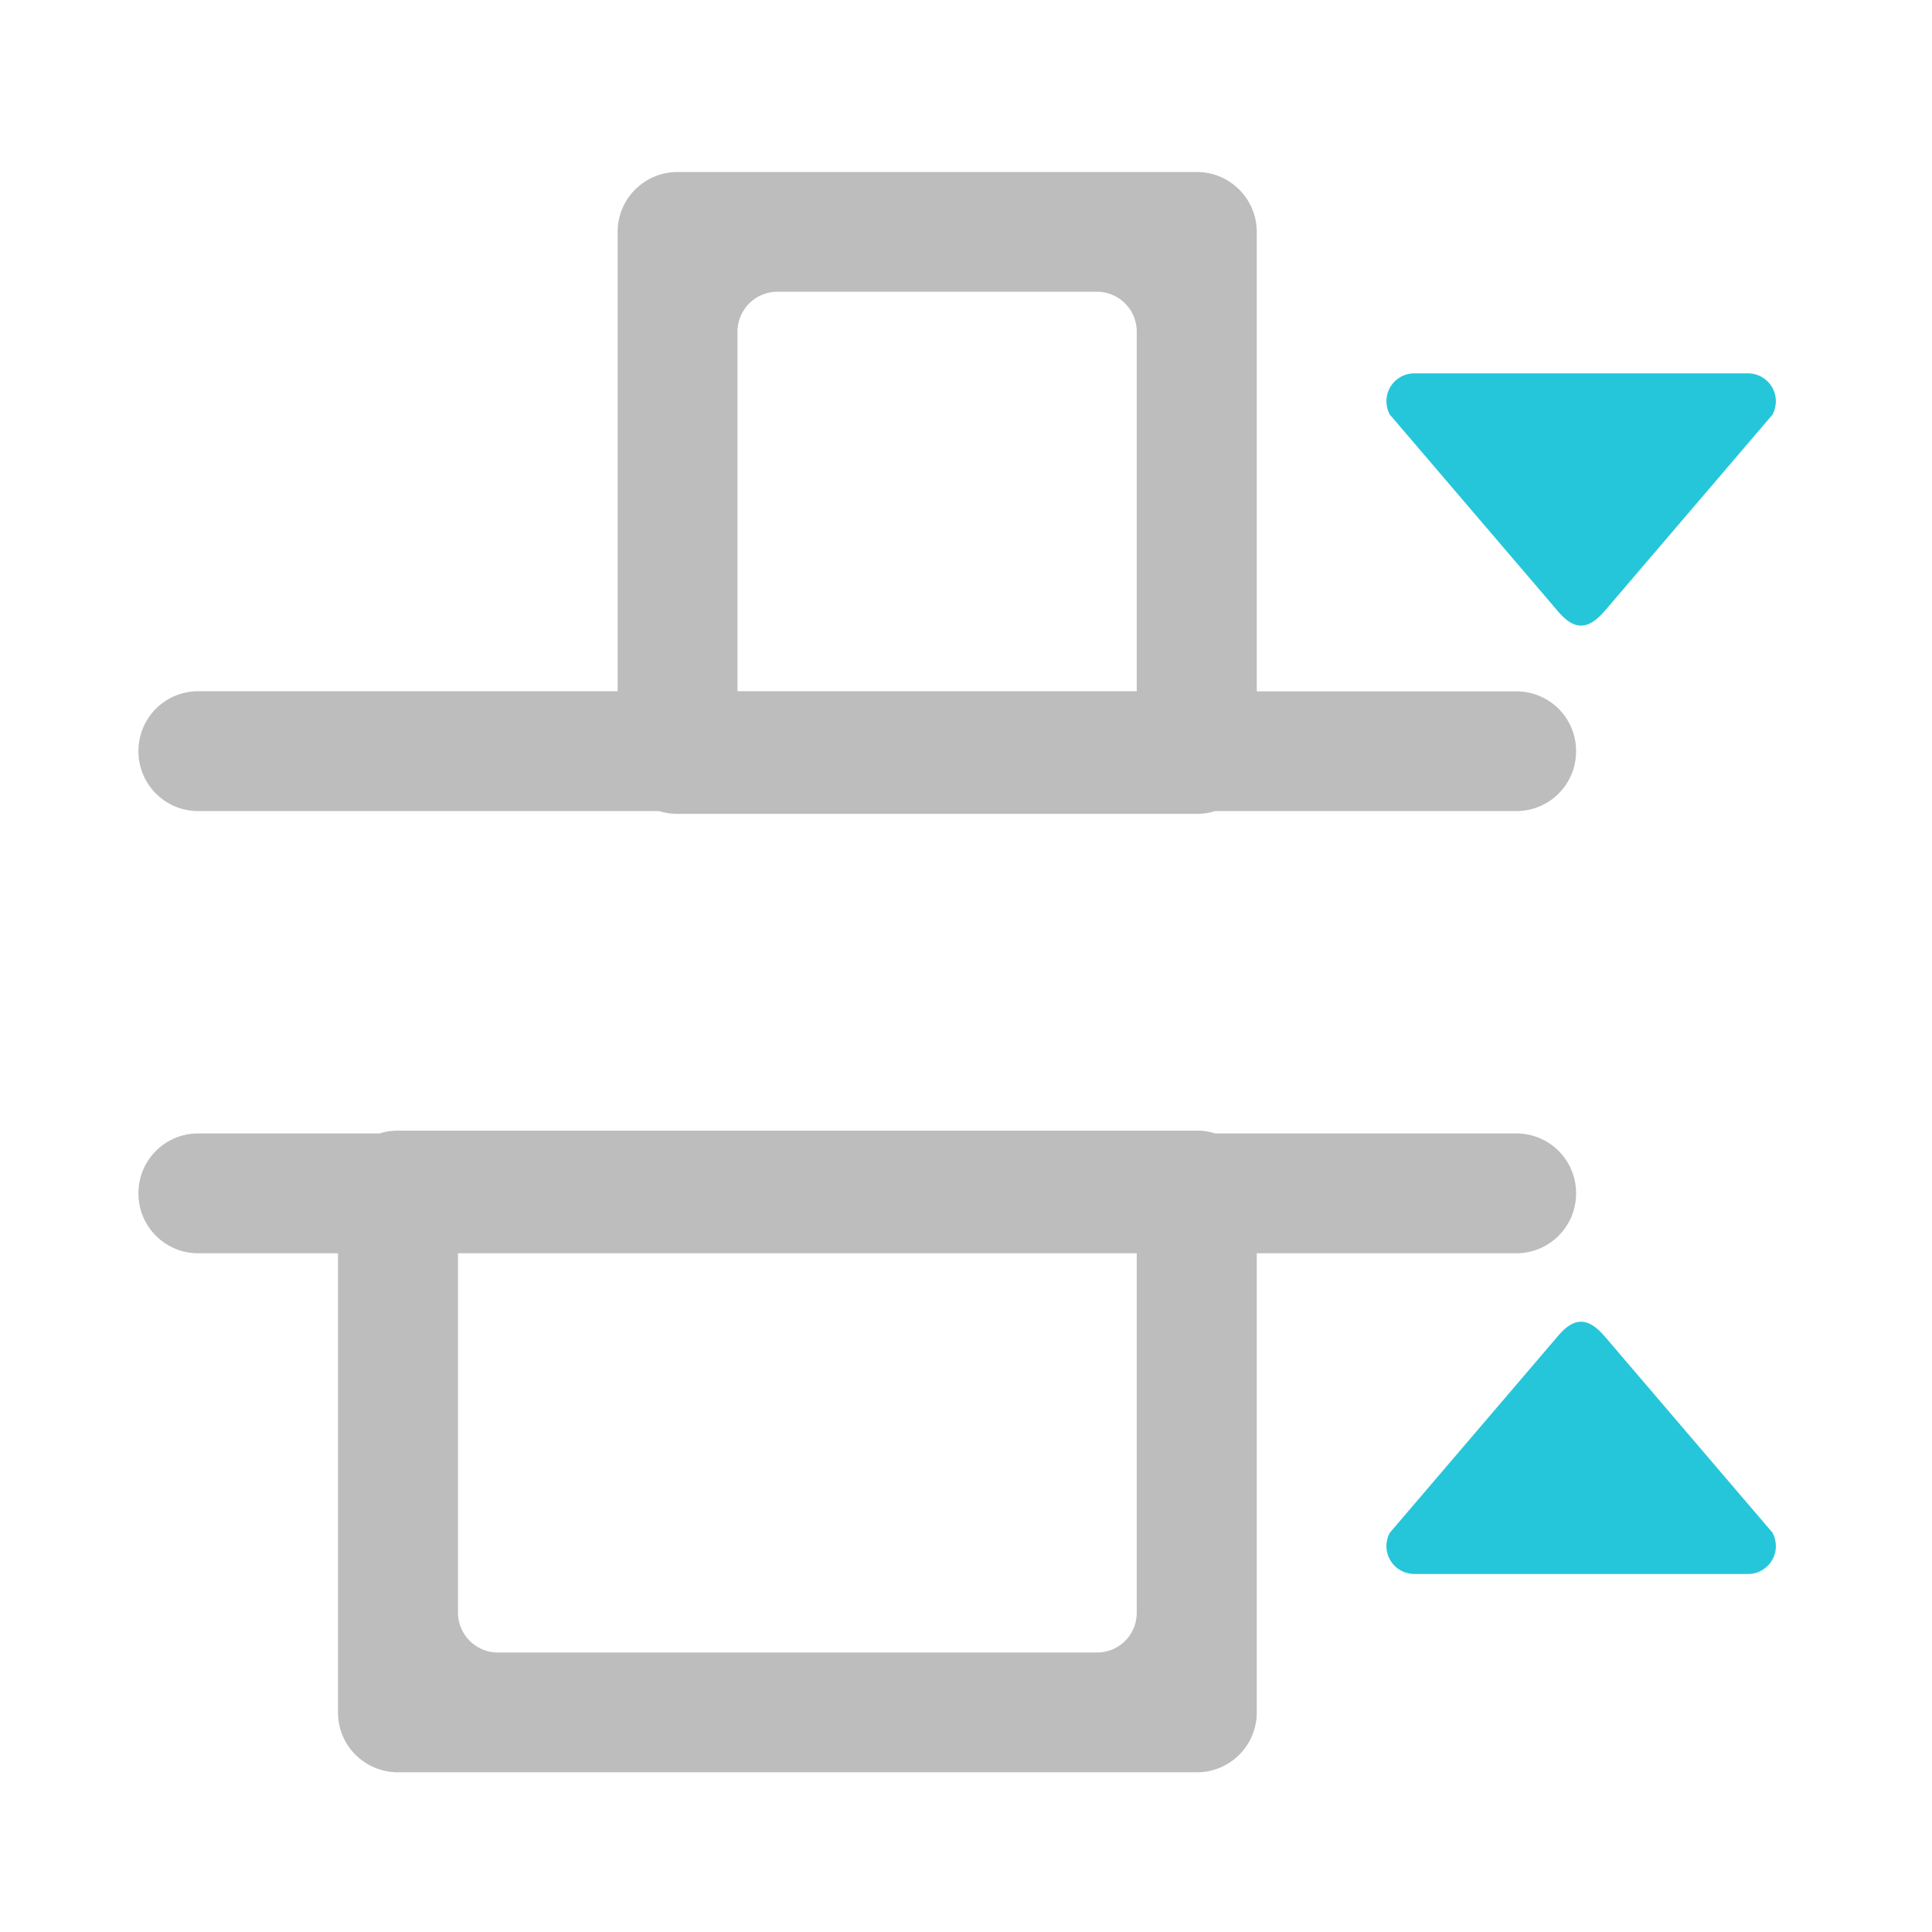 <svg xmlns="http://www.w3.org/2000/svg" width="32pt" height="32pt" viewBox="0 0 32 32"><path d="M29.414 6.645a.462.462 0 0 0-.46-.461h-5.532a.462.462 0 0 0-.402.683l2.765 3.235c.285.347.516.347.809 0l2.765-3.235a.493.493 0 0 0 .055-.222zm0 0M29.414 25.61c0 .253-.207.46-.46.46h-5.532a.462.462 0 0 1-.402-.683l2.765-3.235c.285-.347.516-.347.809 0l2.765 3.235c.036.07.055.144.055.222zm0 0" fill-rule="evenodd" fill="#26c6da"/><path d="M26.105 12.441c0 .551-.44.993-.992.993h-4.988a.951.951 0 0 1-.3.046h-8.602a.994.994 0 0 1-.305-.046H3.285a.989.989 0 0 1-.992-.993c0-.55.441-.992.992-.992h6.945V3.84c0-.546.442-.991.993-.991h8.601c.547 0 .992.445.992.992v7.61h4.297c.551 0 .992.44.992.991zm-7.277-.992V5.496a.66.66 0 0 0-.66-.664h-5.293a.663.663 0 0 0-.66.664v5.953zm0 0M26.105 19.766a.989.989 0 0 0-.992-.993h-4.988a.951.951 0 0 0-.3-.046H6.593c-.11 0-.211.015-.305.046H3.285a.989.989 0 0 0-.992.993c0 .55.441.992.992.992h2.313v7.605c0 .551.445.992.996.992h13.23a.991.991 0 0 0 .992-.992v-7.605h4.297c.551 0 .992-.442.992-.992zm-7.277.992v5.953c0 .367-.293.66-.66.66H8.246a.662.662 0 0 1-.66-.66v-5.953zm0 0" fill="#bdbdbd"/></svg>